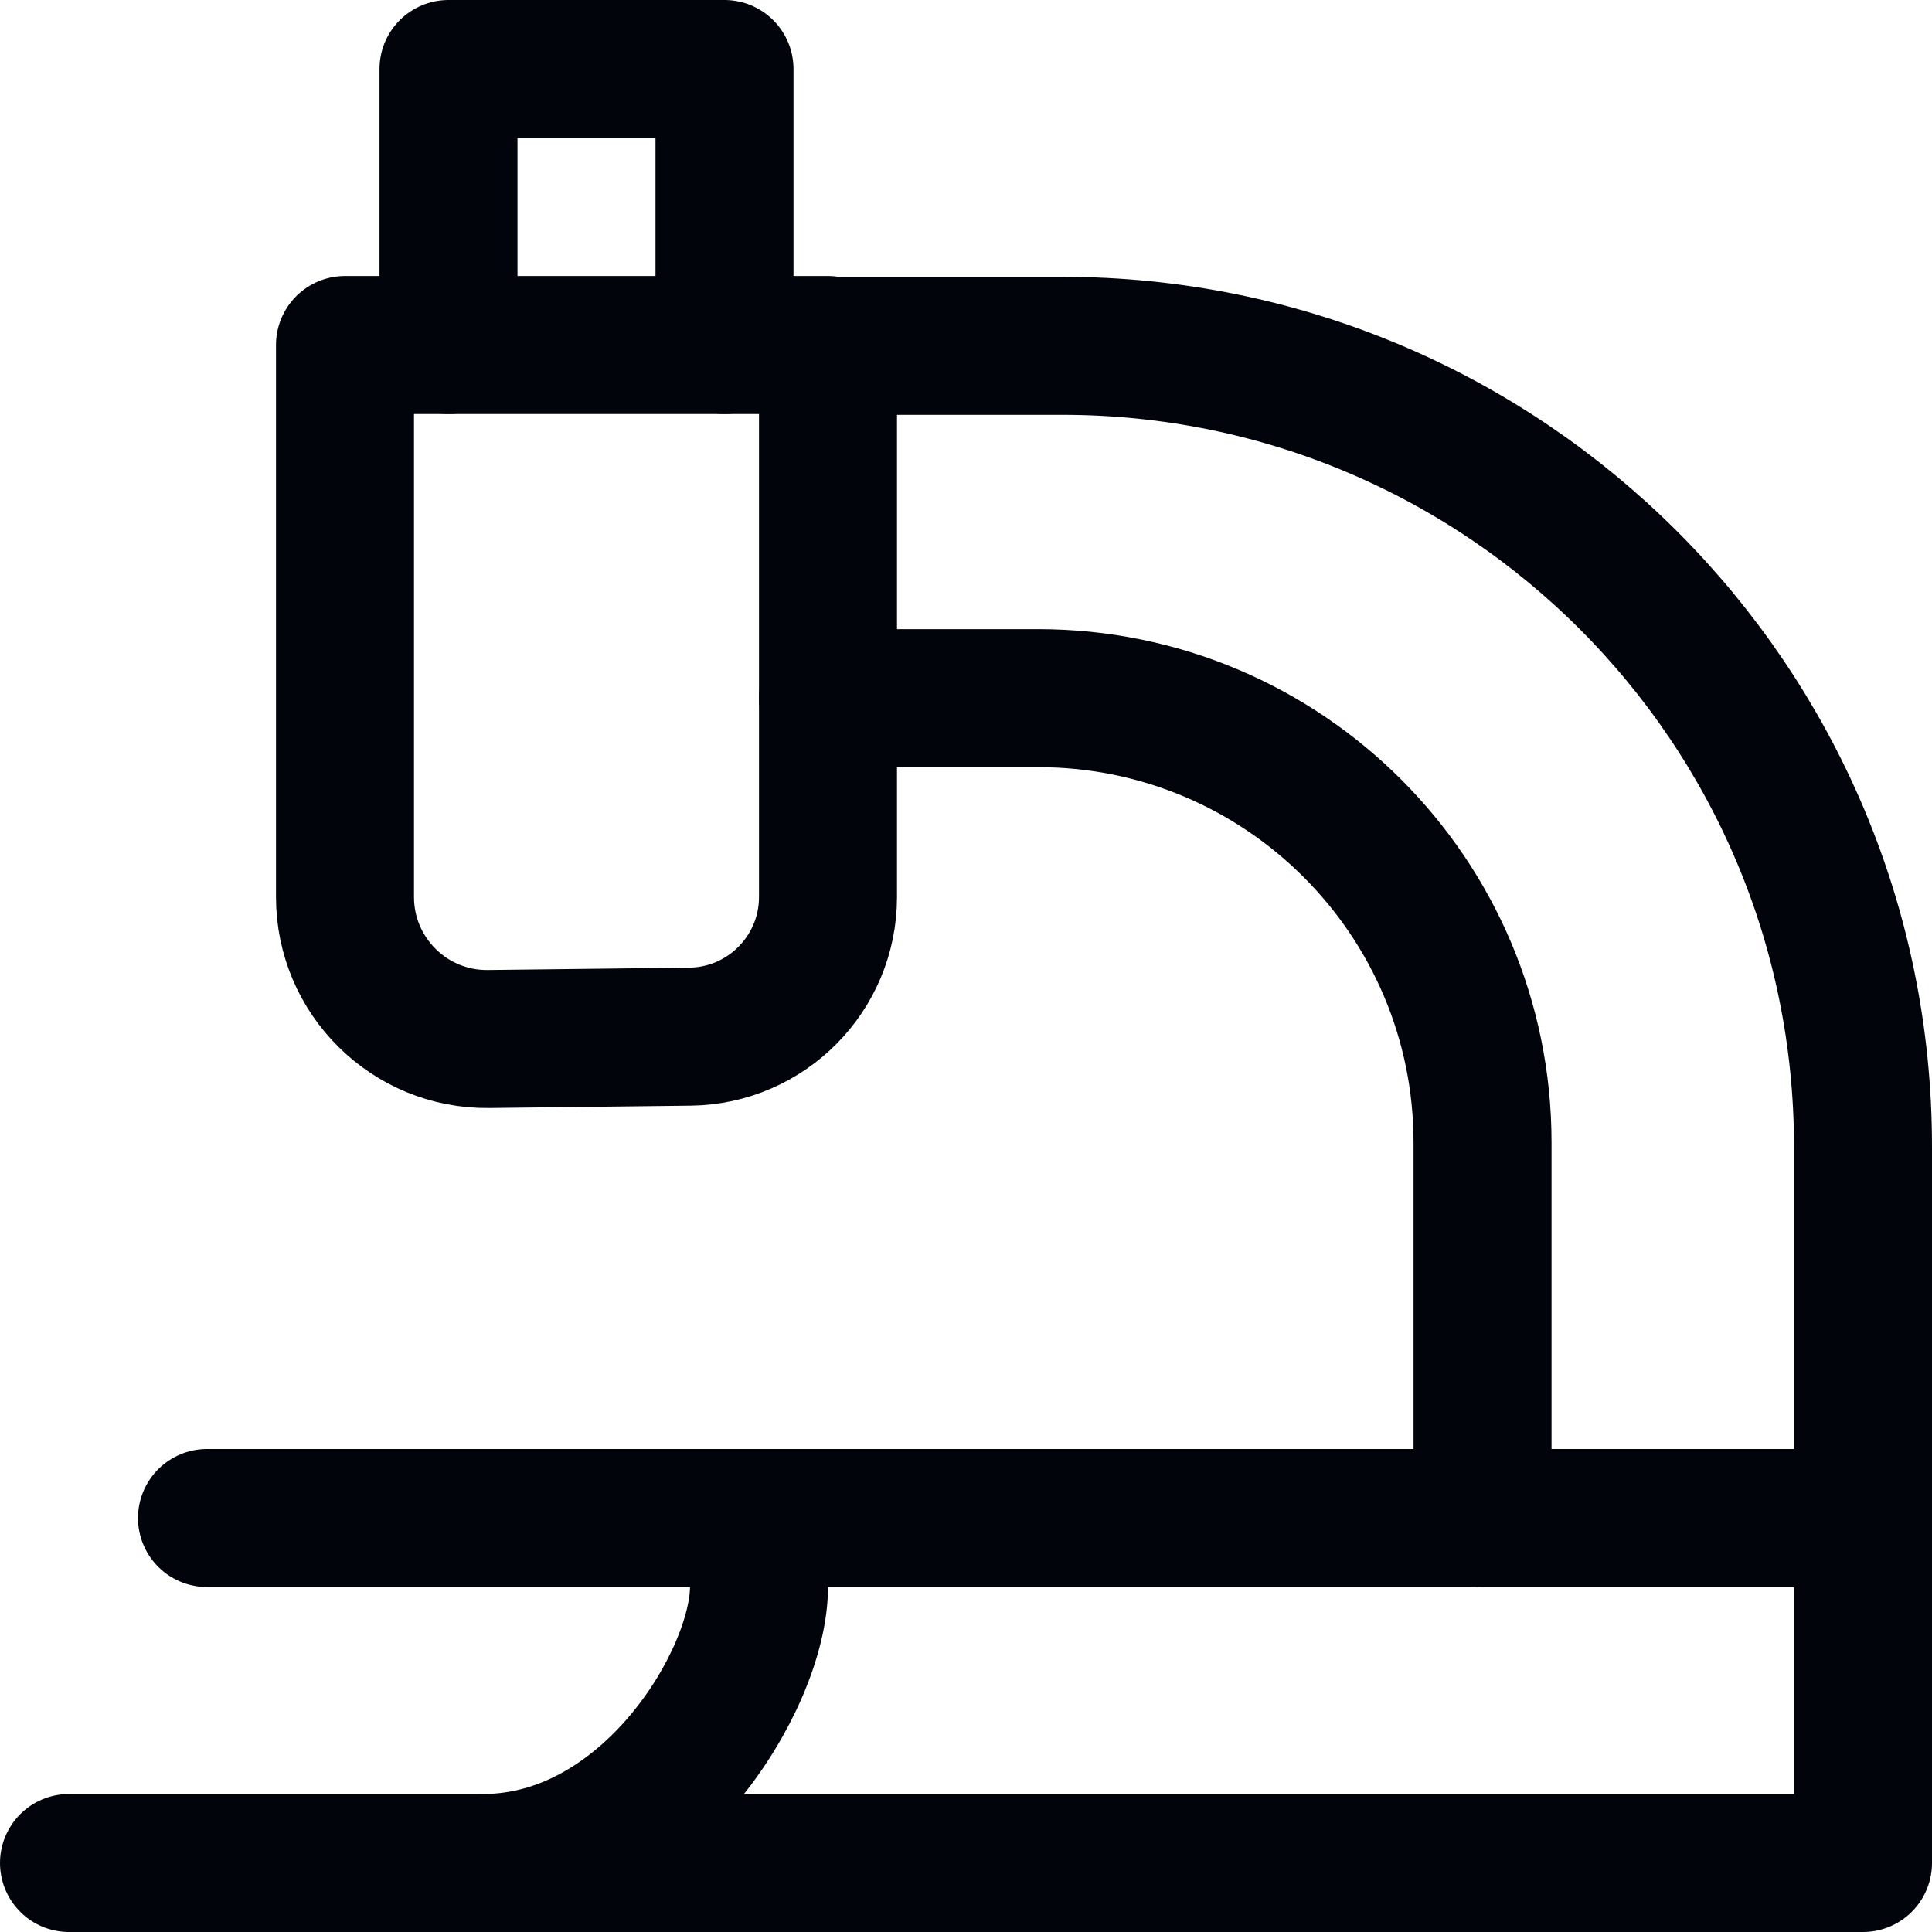 <svg width="14" height="14" viewBox="0 0 14 14" fill="none" xmlns="http://www.w3.org/2000/svg">
<path d="M2.5 2.5H6V6.5C6 7.054 5.554 7.505 5 7.512L3.541 7.529C2.968 7.536 2.5 7.073 2.5 6.5V2.5Z" stroke="#01040B" stroke-linecap="round" stroke-linejoin="round"/>
<path d="M3.25 2.5V0.5H5.25V2.5" stroke="#01040B" stroke-linecap="round" stroke-linejoin="round"/>
<path d="M6 5.059H7.523C9.301 5.059 10.743 6.5 10.743 8.279V11L13.5 11V8.308C13.5 5.103 10.903 2.506 7.698 2.506H6" stroke="#01040B" stroke-linecap="round" stroke-linejoin="round"/>
<path d="M5.5 11V11.5C5.5 12.167 4.7 13.5 3.5 13.5H13.5V11H1.5" stroke="#01040B" stroke-linecap="round" stroke-linejoin="round"/>
<path d="M3.781 13.5H0.5" stroke="#01040B" stroke-linecap="round" stroke-linejoin="round"/>
</svg>

